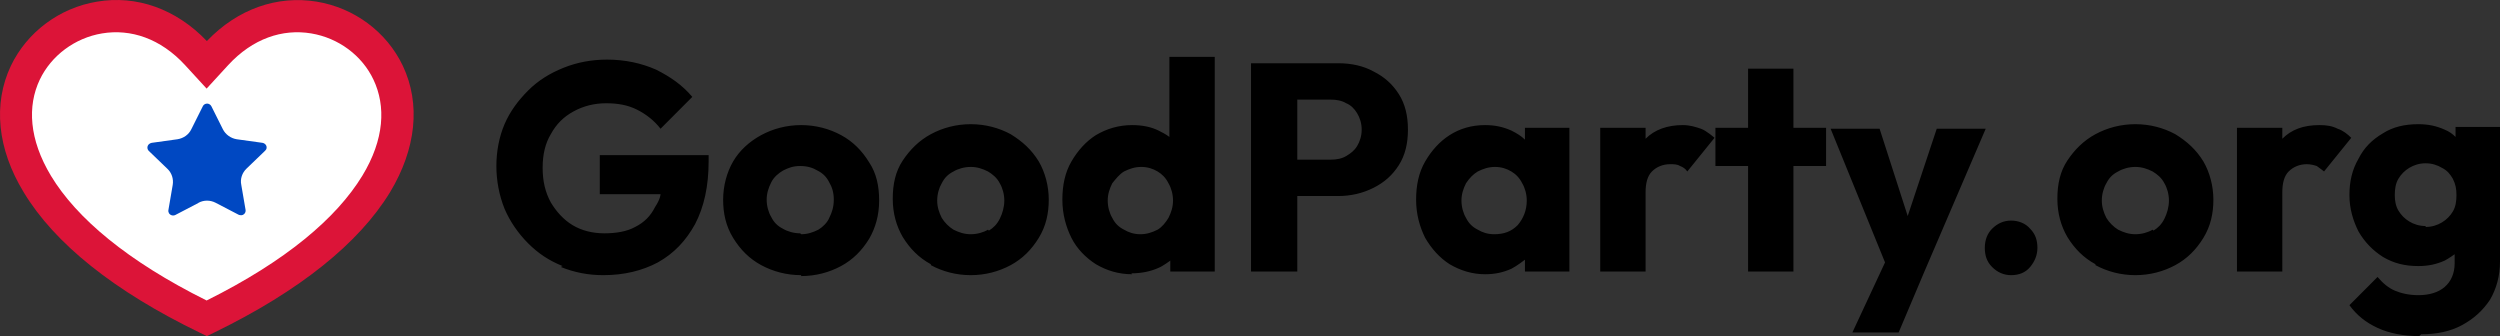 <svg width="967" height="130" viewBox="0 0 967 130" fill="none" xmlns="http://www.w3.org/2000/svg">
<rect x="0" y="0" width="967" height="130" fill="#333333" stroke="none"/>
<path d="M80.014 123.163C112.708 107.269 134.411 89.435 145.494 71.139C154.822 55.616 156.023 40.554 150.112 28.08C144.755 16.806 133.95 8.767 121.389 6.642C107.998 4.424 94.422 9.137 83.708 20.872L79.922 24.938L76.135 20.872C65.329 9.137 51.753 4.424 38.454 6.642C25.986 8.675 15.088 16.806 9.731 28.08C3.821 40.462 5.021 55.616 14.349 71.139C25.432 89.435 47.136 107.269 79.829 123.163H80.014Z" fill="white"/>
<path fill-rule="evenodd" clip-rule="evenodd" d="M80.013 15.882C68.1 3.408 52.769 -1.952 37.53 0.635C23.03 3.038 10.47 12.371 4.19 25.492C-2.737 40.184 -1.075 57.556 9.177 74.373C21.09 94.148 44.087 112.628 77.335 128.706L80.013 130L82.692 128.706C115.94 112.536 138.844 94.055 150.85 74.373C161.009 57.556 162.764 40.184 155.837 25.492C149.557 12.278 136.997 3.038 122.497 0.635C107.258 -1.859 91.927 3.408 80.013 15.882ZM71.609 25.215C62.096 14.866 50.552 11.077 39.469 12.925C28.941 14.681 19.797 21.518 15.364 30.851C10.562 41.016 11.209 53.86 19.705 67.997C29.587 84.353 49.259 100.985 79.921 116.232C110.583 100.985 130.163 84.353 140.137 67.997C148.726 53.86 149.28 41.016 144.478 30.851C140.045 21.426 130.901 14.681 120.373 12.925C109.29 11.077 97.746 14.866 88.233 25.215L79.921 34.27L71.609 25.215Z" fill="#DC1438"/>
<path d="M76.689 78.532L67.823 83.153C66.9 83.615 65.791 83.245 65.329 82.413C65.145 82.044 65.052 81.674 65.145 81.212L66.807 71.51C67.177 69.2 66.438 66.89 64.775 65.319L57.572 58.389C56.833 57.649 56.833 56.54 57.572 55.801C57.849 55.524 58.218 55.339 58.68 55.247L68.654 53.861C70.963 53.491 72.995 52.105 74.011 49.98L78.444 41.109C78.906 40.185 80.014 39.815 80.938 40.277C81.307 40.462 81.584 40.739 81.769 41.109L86.202 49.98C87.218 52.013 89.25 53.491 91.558 53.861L101.533 55.247C102.549 55.432 103.288 56.356 103.103 57.28C103.103 57.649 102.826 58.019 102.549 58.296L95.345 65.226C93.683 66.797 92.852 69.2 93.313 71.417L94.976 81.12C95.16 82.136 94.514 83.06 93.498 83.245C93.129 83.245 92.667 83.245 92.297 83.06L83.431 78.44C81.307 77.331 78.814 77.331 76.782 78.44L76.689 78.532Z" fill="#0048C2"/>
<path fill-rule="evenodd" clip-rule="evenodd" d="M437.937 106.078C432.675 106.078 428.114 104.671 423.904 102.208C420.044 99.746 416.536 96.228 414.431 92.006C412.326 87.785 410.923 82.86 410.923 77.231C410.923 71.603 411.975 66.678 414.431 62.456C416.887 58.235 420.044 54.717 423.904 52.254C428.114 49.792 432.675 48.384 437.937 48.384C441.797 48.384 445.305 49.088 448.112 50.495C449.515 51.199 450.918 51.902 452.321 52.958V22H469.863V105.023H452.673V100.801C452.673 100.801 449.866 102.912 448.112 103.616C444.954 105.023 441.446 105.726 437.586 105.726L437.937 106.078ZM441.095 90.6C443.551 90.6 445.656 89.896 447.761 88.841C449.515 87.785 450.918 86.026 451.971 84.267C453.023 82.156 453.725 80.046 453.725 77.583C453.725 75.121 453.023 72.658 451.971 70.899C450.918 68.788 449.515 67.381 447.761 66.326C446.007 65.27 443.901 64.567 441.446 64.567C438.99 64.567 436.885 65.27 434.78 66.326C433.025 67.381 431.622 69.14 430.219 70.899C429.166 73.01 428.465 75.121 428.465 77.583C428.465 80.046 429.166 82.508 430.219 84.267C431.272 86.378 432.675 87.785 434.78 88.841C436.534 89.896 438.639 90.6 441.095 90.6ZM501.79 75.824V105.023H483.897V24.462H517.577C522.84 24.462 527.401 25.518 531.26 27.629C535.47 29.739 538.627 32.554 541.083 36.424C543.539 40.293 544.592 44.867 544.592 50.143C544.592 55.42 543.539 59.994 541.083 63.863C538.627 67.733 535.47 70.547 531.26 72.658C527.05 74.769 522.489 75.824 517.577 75.824H501.79ZM501.79 61.752H514.77C516.875 61.752 518.98 61.401 520.735 60.345C522.489 59.29 523.893 58.235 524.945 56.476C525.998 54.717 526.699 52.606 526.699 50.143C526.699 47.681 525.998 45.57 524.945 43.811C523.893 42.052 522.489 40.645 520.735 39.941C518.98 38.886 516.875 38.534 514.77 38.534H501.79V62.104V61.752ZM676.156 105.023V64.215H663.526V49.44H676.156V26.573H693.698V49.44H706.328V64.215H693.698V105.023H676.156ZM810.527 102.56C815.088 105.023 820.35 106.43 825.964 106.43C831.577 106.43 836.84 105.023 841.401 102.56C845.962 100.098 849.47 96.58 852.277 92.006C855.083 87.433 856.136 82.508 856.136 77.231C856.136 71.954 854.732 66.678 852.277 62.456C849.47 57.883 845.962 54.717 841.401 51.902C836.84 49.44 831.577 48.032 825.964 48.032C820.35 48.032 815.088 49.44 810.527 51.902C805.966 54.365 802.458 57.883 799.651 62.104C796.844 66.326 795.792 71.251 795.792 76.879C795.792 82.508 797.195 87.433 799.651 91.655C802.458 96.228 805.966 99.746 810.527 102.208V102.56ZM832.63 88.841C830.876 89.896 828.42 90.6 825.964 90.6C823.508 90.6 821.403 89.896 819.298 88.841C817.544 87.785 815.789 86.026 814.737 84.267C813.684 82.156 812.982 80.046 812.982 77.583C812.982 75.121 813.684 72.658 814.737 70.899C815.789 68.788 817.193 67.381 819.298 66.326C821.052 65.27 823.508 64.567 825.964 64.567C828.42 64.567 830.525 65.27 832.63 66.326C834.384 67.381 836.138 68.788 837.19 70.899C838.243 72.658 838.945 75.121 838.945 77.583C838.945 80.046 838.243 82.508 837.19 84.619C836.138 86.73 834.735 88.137 832.98 89.192L832.63 88.841ZM865.257 105.023V49.44H882.799V53.661C886.308 50.143 890.869 48.384 897.184 48.384C899.99 48.384 902.095 48.736 904.2 49.792C906.305 50.495 908.059 51.902 909.463 53.309L898.938 66.326C898.938 66.326 897.184 64.919 896.131 64.215C895.079 63.863 893.675 63.511 892.272 63.511C889.465 63.511 887.01 64.567 885.255 66.326C883.501 68.085 882.799 70.899 882.799 74.417V105.023H865.257ZM935.776 130C929.811 130 924.198 128.945 919.637 126.834C915.076 124.723 911.568 121.909 908.761 118.039L919.637 107.133C921.742 109.596 923.847 111.355 926.303 112.41C928.759 113.466 931.916 114.169 935.425 114.169C939.635 114.169 943.143 113.114 945.599 111.003C948.055 108.892 949.458 105.727 949.458 101.857V98.339C949.458 98.339 947.002 100.098 945.599 100.801C942.441 102.208 939.284 102.912 935.425 102.912C930.162 102.912 925.952 101.857 921.742 99.394C917.883 96.932 914.725 93.765 912.269 89.544C910.164 85.322 908.761 80.749 908.761 75.472C908.761 70.196 909.814 65.622 912.269 61.401C914.374 57.179 917.532 54.013 921.742 51.551C925.601 49.088 930.162 48.032 935.425 48.032C939.284 48.032 942.441 48.736 945.599 50.143C947.353 50.847 948.757 51.902 949.809 52.958V49.088H967V101.153C967 106.782 965.597 111.707 963.141 115.928C960.334 120.15 956.826 123.316 952.265 125.779C947.704 128.241 942.442 129.297 936.477 129.297L935.776 130ZM938.232 87.785C940.687 87.785 942.792 87.081 944.546 86.026C946.301 84.971 947.704 83.564 948.757 81.805C949.809 80.046 950.16 77.935 950.16 75.472C950.16 73.01 949.809 71.251 948.757 69.14C947.704 67.381 946.651 65.974 944.546 64.919C942.792 63.863 940.687 63.16 938.232 63.16C935.776 63.16 933.67 63.863 931.916 64.919C930.162 65.974 928.759 67.381 927.706 69.14C926.654 70.899 926.303 73.01 926.303 75.472C926.303 77.583 926.654 79.694 927.706 81.453C928.759 83.212 930.162 84.619 931.916 85.674C933.67 86.73 935.776 87.433 938.232 87.433V87.785ZM777.899 106.43C775.092 106.43 772.636 105.375 770.531 103.264C768.426 101.153 767.725 98.691 767.725 95.876C767.725 92.71 768.777 90.248 770.531 88.489C772.636 86.378 775.092 85.323 777.899 85.323C780.705 85.323 783.512 86.378 785.266 88.489C787.371 90.599 788.073 93.062 788.073 95.876C788.073 98.691 787.021 101.153 785.266 103.264C783.512 105.375 781.056 106.43 777.899 106.43ZM744.219 105.375L734.395 128.593H716.502L729.132 101.505L708.082 49.792H727.027L737.903 83.564L749.13 49.792H768.075L744.219 105.375ZM618.969 49.44V105.023H636.511V74.417C636.511 70.899 637.213 68.085 638.967 66.326C640.721 64.567 643.177 63.511 645.984 63.511C647.387 63.511 648.791 63.512 649.843 64.215C650.896 64.567 651.948 65.27 652.65 66.326L663.175 53.309C663.175 53.309 660.017 50.495 657.912 49.792C655.807 49.088 653.702 48.384 650.896 48.384C644.931 48.384 640.019 50.143 636.511 53.661V49.44H618.969ZM574.413 106.078C569.502 106.078 564.941 104.671 560.731 102.208C556.871 99.746 553.714 96.228 551.258 92.006C549.153 87.785 547.749 82.86 547.749 77.231C547.749 71.603 548.802 66.678 551.258 62.456C553.714 58.235 556.871 54.717 560.731 52.254C564.59 49.792 569.151 48.384 574.413 48.384C578.272 48.384 581.43 49.088 584.587 50.495C586.692 51.55 588.446 52.606 589.85 54.013V49.44H607.041V105.023H589.85V100.45C589.85 100.45 586.692 102.912 584.587 103.967C581.43 105.375 578.272 106.078 574.413 106.078ZM577.921 90.6C581.781 90.6 584.588 89.544 587.043 87.081C589.148 84.619 590.551 81.453 590.551 77.583C590.551 75.121 589.85 72.658 588.797 70.899C587.745 68.788 586.341 67.381 584.587 66.326C582.833 65.27 580.728 64.567 578.272 64.567C575.817 64.567 573.712 65.27 571.607 66.326C569.852 67.381 568.449 68.788 567.045 70.899C565.993 73.01 565.291 75.121 565.291 77.583C565.291 80.046 565.993 82.508 567.045 84.267C568.098 86.378 569.501 87.785 571.607 88.841C573.361 89.896 575.465 90.6 577.921 90.6ZM360.051 102.56C364.612 105.023 369.874 106.43 375.488 106.43C381.101 106.43 386.364 105.023 390.925 102.56C395.486 100.098 398.994 96.58 401.801 92.006C404.607 87.433 405.66 82.508 405.66 77.231C405.66 71.954 404.257 66.678 401.801 62.456C398.994 57.883 395.486 54.717 390.925 51.902C386.364 49.44 381.101 48.032 375.488 48.032C369.874 48.032 364.612 49.44 360.051 51.902C355.491 54.365 351.982 57.883 349.175 62.104C346.368 66.326 345.316 71.251 345.316 76.879C345.316 82.508 346.719 87.433 349.175 91.655C351.982 96.228 355.491 99.746 360.051 102.208V102.56ZM382.154 88.841C380.4 89.896 377.944 90.6 375.488 90.6C373.032 90.6 370.927 89.896 368.822 88.841C367.068 87.785 365.314 86.026 364.261 84.267C363.209 82.156 362.507 80.046 362.507 77.583C362.507 75.121 363.209 72.658 364.261 70.899C365.314 68.788 366.717 67.381 368.822 66.326C370.577 65.27 373.032 64.567 375.488 64.567C377.944 64.567 380.049 65.27 382.154 66.326C383.908 67.381 385.662 68.788 386.715 70.899C387.767 72.658 388.469 75.121 388.469 77.583C388.469 80.046 387.767 82.508 386.715 84.619C385.662 86.73 384.259 88.137 382.505 89.192L382.154 88.841ZM309.881 106.43C304.268 106.43 299.005 105.023 294.445 102.56C289.884 100.098 286.375 96.58 283.569 92.006C280.762 87.433 279.709 82.508 279.709 77.231C279.709 71.954 281.113 66.678 283.569 62.456C286.024 58.235 289.884 54.717 294.445 52.254C299.005 49.792 304.268 48.384 309.881 48.384C315.495 48.384 320.757 49.792 325.318 52.254C329.879 54.717 333.388 58.235 336.194 62.808C339.001 67.029 340.053 71.954 340.053 77.583C340.053 83.212 338.65 88.137 336.194 92.358C333.388 96.932 329.879 100.45 325.318 102.912C320.757 105.375 315.495 106.782 309.881 106.782V106.43ZM309.881 90.6C312.337 90.6 314.442 89.896 316.547 88.841C318.302 87.785 320.056 86.026 320.757 84.267C321.81 82.156 322.512 80.046 322.512 77.231C322.512 74.417 321.81 72.306 320.757 70.547C319.705 68.436 318.302 67.029 316.197 65.974C314.443 64.919 312.337 64.215 309.531 64.215C306.724 64.215 304.97 64.919 302.865 65.974C301.111 67.029 299.356 68.436 298.304 70.547C297.251 72.658 296.549 74.769 296.549 77.231C296.549 79.694 297.251 82.156 298.304 83.915C299.356 86.026 300.76 87.433 302.865 88.489C304.619 89.544 307.075 90.248 309.531 90.248L309.881 90.6ZM216.91 103.264C222.172 105.375 227.435 106.43 233.399 106.43C241.468 106.43 248.485 104.671 254.449 101.505C260.764 97.987 265.325 93.062 268.834 86.73C272.342 80.046 274.096 71.954 274.096 62.456V59.994H231.995V75.121H255.502C255.502 75.121 255.502 76.879 253.397 80.046C251.642 83.564 249.186 86.026 245.678 87.785C242.521 89.544 238.311 90.248 233.75 90.248C229.189 90.248 224.979 89.192 221.47 87.081C217.962 84.971 215.155 81.805 213.05 78.287C210.945 74.417 209.893 70.195 209.893 64.919C209.893 59.642 210.945 55.42 213.05 51.902C215.155 48.032 217.962 45.218 221.821 43.107C225.681 40.997 229.891 39.941 234.452 39.941C239.012 39.941 242.872 40.645 246.38 42.404C249.888 44.163 253.046 46.625 255.502 49.792L267.781 37.479C263.922 32.906 259.361 29.739 253.748 26.925C248.134 24.462 241.819 23.055 234.802 23.055C228.838 23.055 223.225 24.111 217.962 26.222C212.7 28.332 208.139 31.147 204.28 35.016C200.42 38.886 197.262 43.107 195.157 48.032C193.052 52.958 192 58.587 192 64.215C192 69.844 193.052 75.472 195.157 80.749C197.262 85.674 200.42 90.248 204.28 94.117C208.139 97.987 212.348 100.801 217.611 102.912L216.91 103.264Z" fill="black"/>
</svg>
